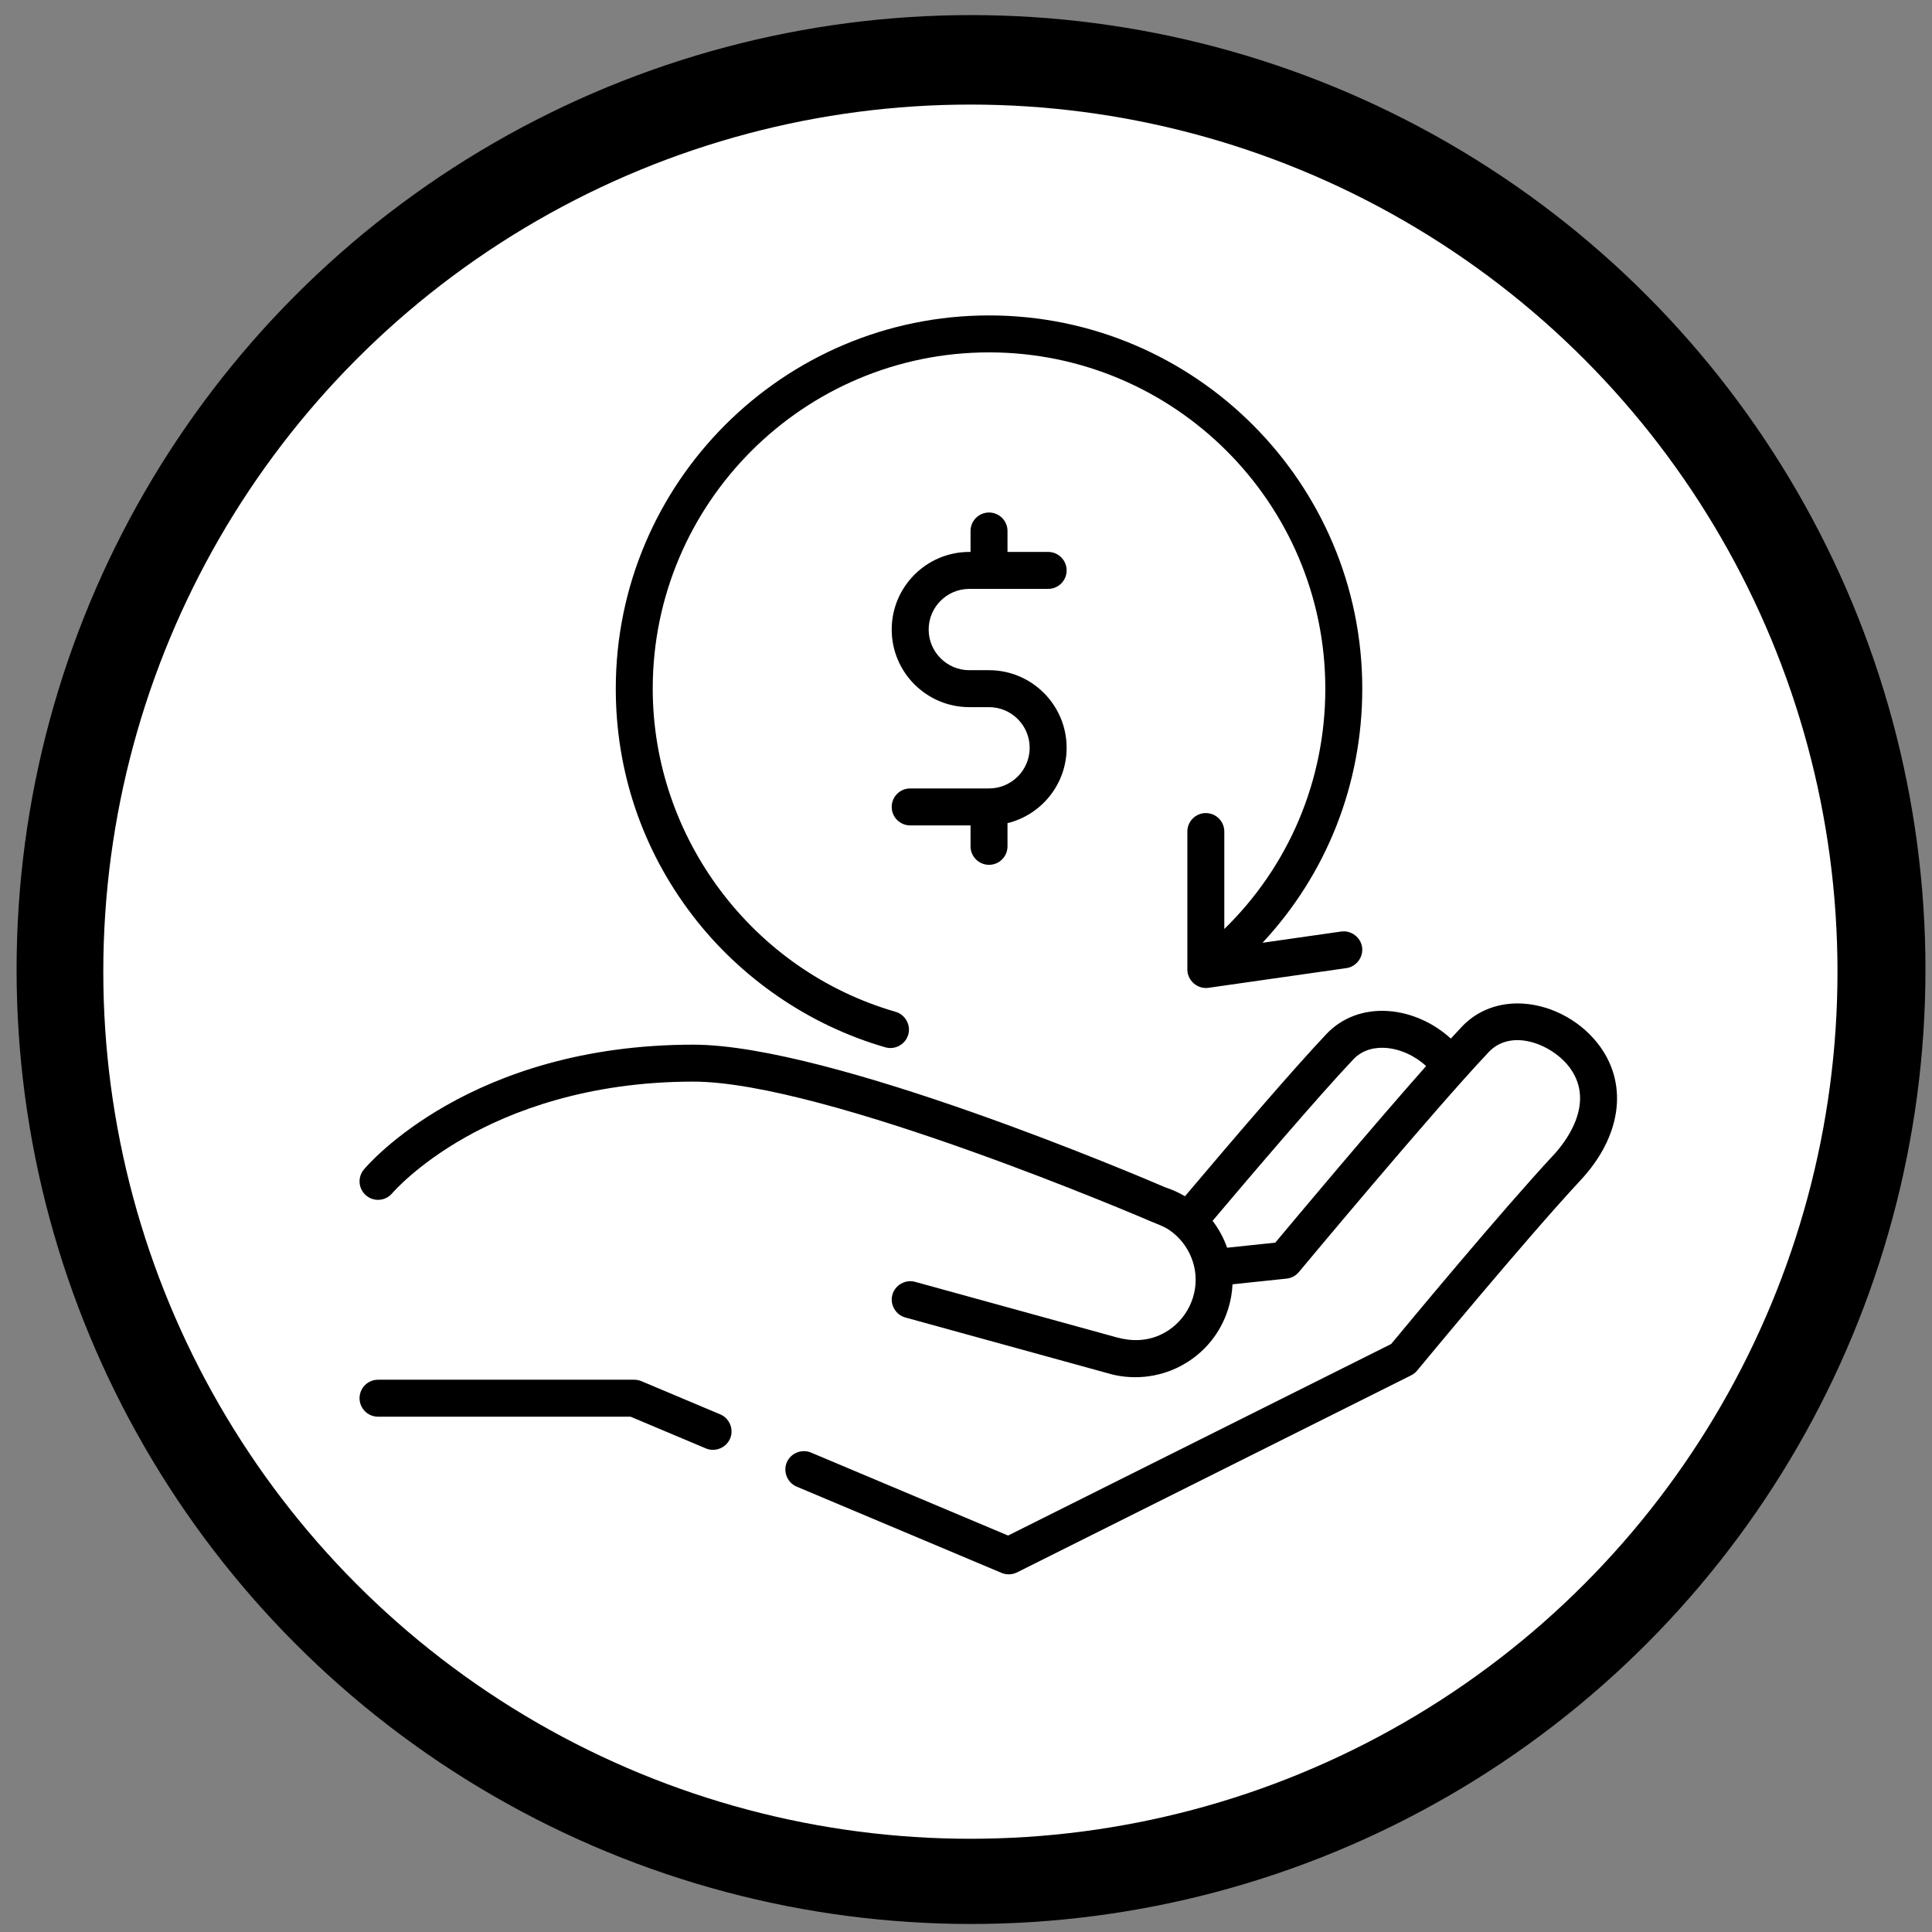 <?xml version="1.0" encoding="UTF-8" standalone="no"?>
<!-- Generator: Adobe Illustrator 19.1.0, SVG Export Plug-In . SVG Version: 6.00 Build 0)  -->

<svg
   xmlns:dc="http://purl.org/dc/elements/1.1/"
   xmlns:cc="http://creativecommons.org/ns#"
   xmlns:rdf="http://www.w3.org/1999/02/22-rdf-syntax-ns#"
   xmlns:svg="http://www.w3.org/2000/svg"
   xmlns="http://www.w3.org/2000/svg"
   xmlns:sodipodi="http://sodipodi.sourceforge.net/DTD/sodipodi-0.dtd"
   xmlns:inkscape="http://www.inkscape.org/namespaces/inkscape"
   version="1.1"
   id="Capa_1"
   x="0px"
   y="0px"
   viewBox="0 0 473.8 473.8"
   style="enable-background:new 0 0 473.8 473.8;"
   xml:space="preserve"
   sodipodi:docname="devoluciones.svg"
   inkscape:version="0.92.3 (3ce5693, 2018-03-11)"><rect x="0" y="0" width="473.8" height="473.8" fill="#808080" stroke="none"/><defs
   id="defs47" /><sodipodi:namedview
   pagecolor="#ffffff"
   bordercolor="#666666"
   borderopacity="1"
   objecttolerance="10"
   gridtolerance="10"
   guidetolerance="10"
   inkscape:pageopacity="0"
   inkscape:pageshadow="2"
   inkscape:window-width="1301"
   inkscape:window-height="744"
   id="namedview45"
   showgrid="false"
   inkscape:zoom="0.25590153"
   inkscape:cx="-922.18051"
   inkscape:cy="1068.1118"
   inkscape:window-x="65"
   inkscape:window-y="24"
   inkscape:window-maximized="1"
   inkscape:current-layer="Capa_1" />

<g
   id="g14">
</g>
<g
   id="g16">
</g>
<g
   id="g18">
</g>
<g
   id="g20">
</g>
<g
   id="g22">
</g>
<g
   id="g24">
</g>
<g
   id="g26">
</g>
<g
   id="g28">
</g>
<g
   id="g30">
</g>
<g
   id="g32">
</g>
<g
   id="g34">
</g>
<g
   id="g36">
</g>
<g
   id="g38">
</g>
<g
   id="g40">
</g>
<g
   id="g42">
</g>
<circle
   id="path51"
   cx="238.132"
   cy="237.768"
   r="234.065"
   style="stroke-width:0.773" /><circle
   style="fill:#ffffff;stroke-width:0.725"
   id="path53"
   cx="237.978"
   cy="238.291"
   r="212.646" /><g
   transform="matrix(0.603,0,0,0.603,88,77.354)"
   id="g4833"><g
     id="g4831"><path
       inkscape:connector-curvature="0"
       d="m 504.901,297.474 c -7.174,-10.024 -19.126,-16.76 -31.189,-17.58 -9.847,-0.663 -18.77,2.662 -25.118,9.382 -1.393,1.474 -2.896,3.093 -4.486,4.827 -7.023,-6.434 -16.226,-10.574 -25.504,-11.204 -9.851,-0.66 -18.771,2.663 -25.118,9.382 -13.817,14.626 -38.283,43.198 -57.497,65.944 -2.506,-1.482 -5.187,-2.704 -8.023,-3.621 -9.184,-3.955 -135.787,-58.024 -191.905,-58.024 -90.651,0 -132.297,48.725 -134.025,50.798 -2.651,3.182 -2.221,7.901 0.952,10.561 3.174,2.661 7.91,2.244 10.58,-0.922 0.096,-0.113 9.825,-11.505 29.697,-22.73 18.316,-10.344 49.284,-22.678 92.795,-22.678 53.914,0 184.973,56.372 186.291,56.941 2.409,1.039 4.894,1.834 7.094,3.302 2.077,1.386 3.936,3.097 5.494,5.048 3.026,3.791 4.921,8.481 5.319,13.319 0.837,10.136 -4.852,19.929 -14.035,24.258 -5.791,2.73 -11.913,2.812 -17.997,1.145 L 226.23,393.039 c -3.948,-1.088 -8.154,1.303 -9.241,5.249 -1.087,3.948 1.302,8.153 5.249,9.24 l 81.882,22.552 c 9.949,3.069 20.821,2.065 30.039,-2.769 9.363,-4.909 16.254,-13.172 19.402,-23.263 1.028,-3.292 1.608,-6.651 1.765,-10.008 l 21.992,-2.316 c 1.946,-0.205 3.736,-1.161 4.989,-2.665 0.542,-0.651 54.467,-65.388 77.213,-89.464 9.454,-10.012 26.334,-2.915 33.161,6.623 10.498,14.667 -2.548,30.678 -6.796,35.237 -20.876,22.398 -59.157,68.545 -66.038,76.863 l -155.803,77.901 -80.161,-33.752 c -3.774,-1.589 -8.253,0.234 -9.842,4.01 -1.589,3.774 0.235,8.252 4.009,9.841 l 83.348,35.093 c 2.004,0.845 4.333,0.768 6.277,-0.204 L 427.99,431.049 c 0.938,-0.469 1.767,-1.129 2.435,-1.939 0.44,-0.533 44.259,-53.593 66.456,-77.41 16.338,-17.527 19.414,-38.309 8.02,-54.226 z m -132.188,79.625 -19.581,2.062 c -1.388,-3.93 -3.39,-7.623 -5.914,-10.938 16.367,-19.374 42.963,-50.556 57.192,-65.618 4.111,-4.353 9.431,-4.969 13.173,-4.708 5.891,0.401 11.932,3.18 16.475,7.383 -22.546,25.452 -53.241,62.112 -61.345,71.819 z"
       id="path4829" /></g></g><g
   transform="matrix(0.603,0,0,0.603,88,77.354)"
   id="g4839"><g
     id="g4837"><path
       inkscape:connector-curvature="0"
       d="m 146.989,446.938 -32.061,-13.5 c -0.923,-0.389 -1.915,-0.589 -2.917,-0.589 H 7.806 c -4.15,0 -7.515,3.364 -7.515,7.515 0,4.151 3.365,7.515 7.515,7.515 h 102.687 l 30.662,12.91 c 4.034,1.699 8.762,-0.509 10.083,-4.667 1.16,-3.65 -0.723,-7.7 -4.249,-9.184 z"
       id="path4835" /></g></g><g
   transform="matrix(0.603,0,0,0.603,88,77.354)"
   id="g4845"><g
     id="g4843"><path
       inkscape:connector-curvature="0"
       d="m 399.517,250.567 -31.999,4.572 C 393.539,227.26 408.094,190.737 408.094,151.798 408.094,68.097 339.997,0 256.296,0 172.594,0 104.498,68.097 104.498,151.798 c 0,33.585 10.746,65.412 31.076,92.038 19.676,25.77 47.577,44.886 78.565,53.827 4.099,1.181 8.451,-1.397 9.407,-5.545 0.885,-3.835 -1.465,-7.805 -5.241,-8.896 -58.159,-16.78 -98.778,-70.825 -98.778,-131.425 0,-75.415 61.355,-136.769 136.769,-136.769 75.415,0 136.769,61.354 136.769,136.769 0,37.281 -14.8,72.111 -41.081,97.745 v -39.631 c 0,-4.151 -3.364,-7.515 -7.515,-7.515 -4.151,0 -7.515,3.364 -7.515,7.515 v 56.11 c 0,4.493 4.126,8.079 8.578,7.44 l 56.11,-8.016 c 4.054,-0.579 6.957,-4.448 6.377,-8.502 -0.579,-4.05 -4.453,-6.949 -8.502,-6.376 z"
       id="path4841" /></g></g><g
   transform="matrix(0.603,0,0,0.603,88,77.354)"
   id="g4851"><g
     id="g4849"><path
       inkscape:connector-curvature="0"
       d="m 256.296,144.282 h -8.016 c -9.116,0 -16.532,-7.417 -16.532,-16.532 0,-9.116 7.417,-16.533 16.532,-16.533 h 32.063 c 4.151,0 7.515,-3.364 7.515,-7.515 0,-4.151 -3.364,-7.515 -7.515,-7.515 H 263.81 V 87.67 c 0,-4.151 -3.364,-7.515 -7.515,-7.515 -4.15,0 -7.515,3.364 -7.515,7.515 v 8.517 h -0.501 c -17.403,0 -31.562,14.159 -31.562,31.562 0,17.403 14.159,31.562 31.562,31.562 h 8.016 c 9.116,0 16.533,7.417 16.533,16.532 0,9.115 -7.417,16.532 -16.533,16.532 h -32.063 c -4.15,0 -7.515,3.364 -7.515,7.515 0,4.151 3.365,7.515 7.515,7.515 h 24.548 v 8.517 c 0,4.151 3.365,7.515 7.515,7.515 4.151,0 7.515,-3.364 7.515,-7.515 v -9.427 c 13.786,-3.381 24.047,-15.837 24.047,-30.651 10e-4,-17.403 -14.158,-31.562 -31.561,-31.562 z"
       id="path4847" /></g></g></svg>